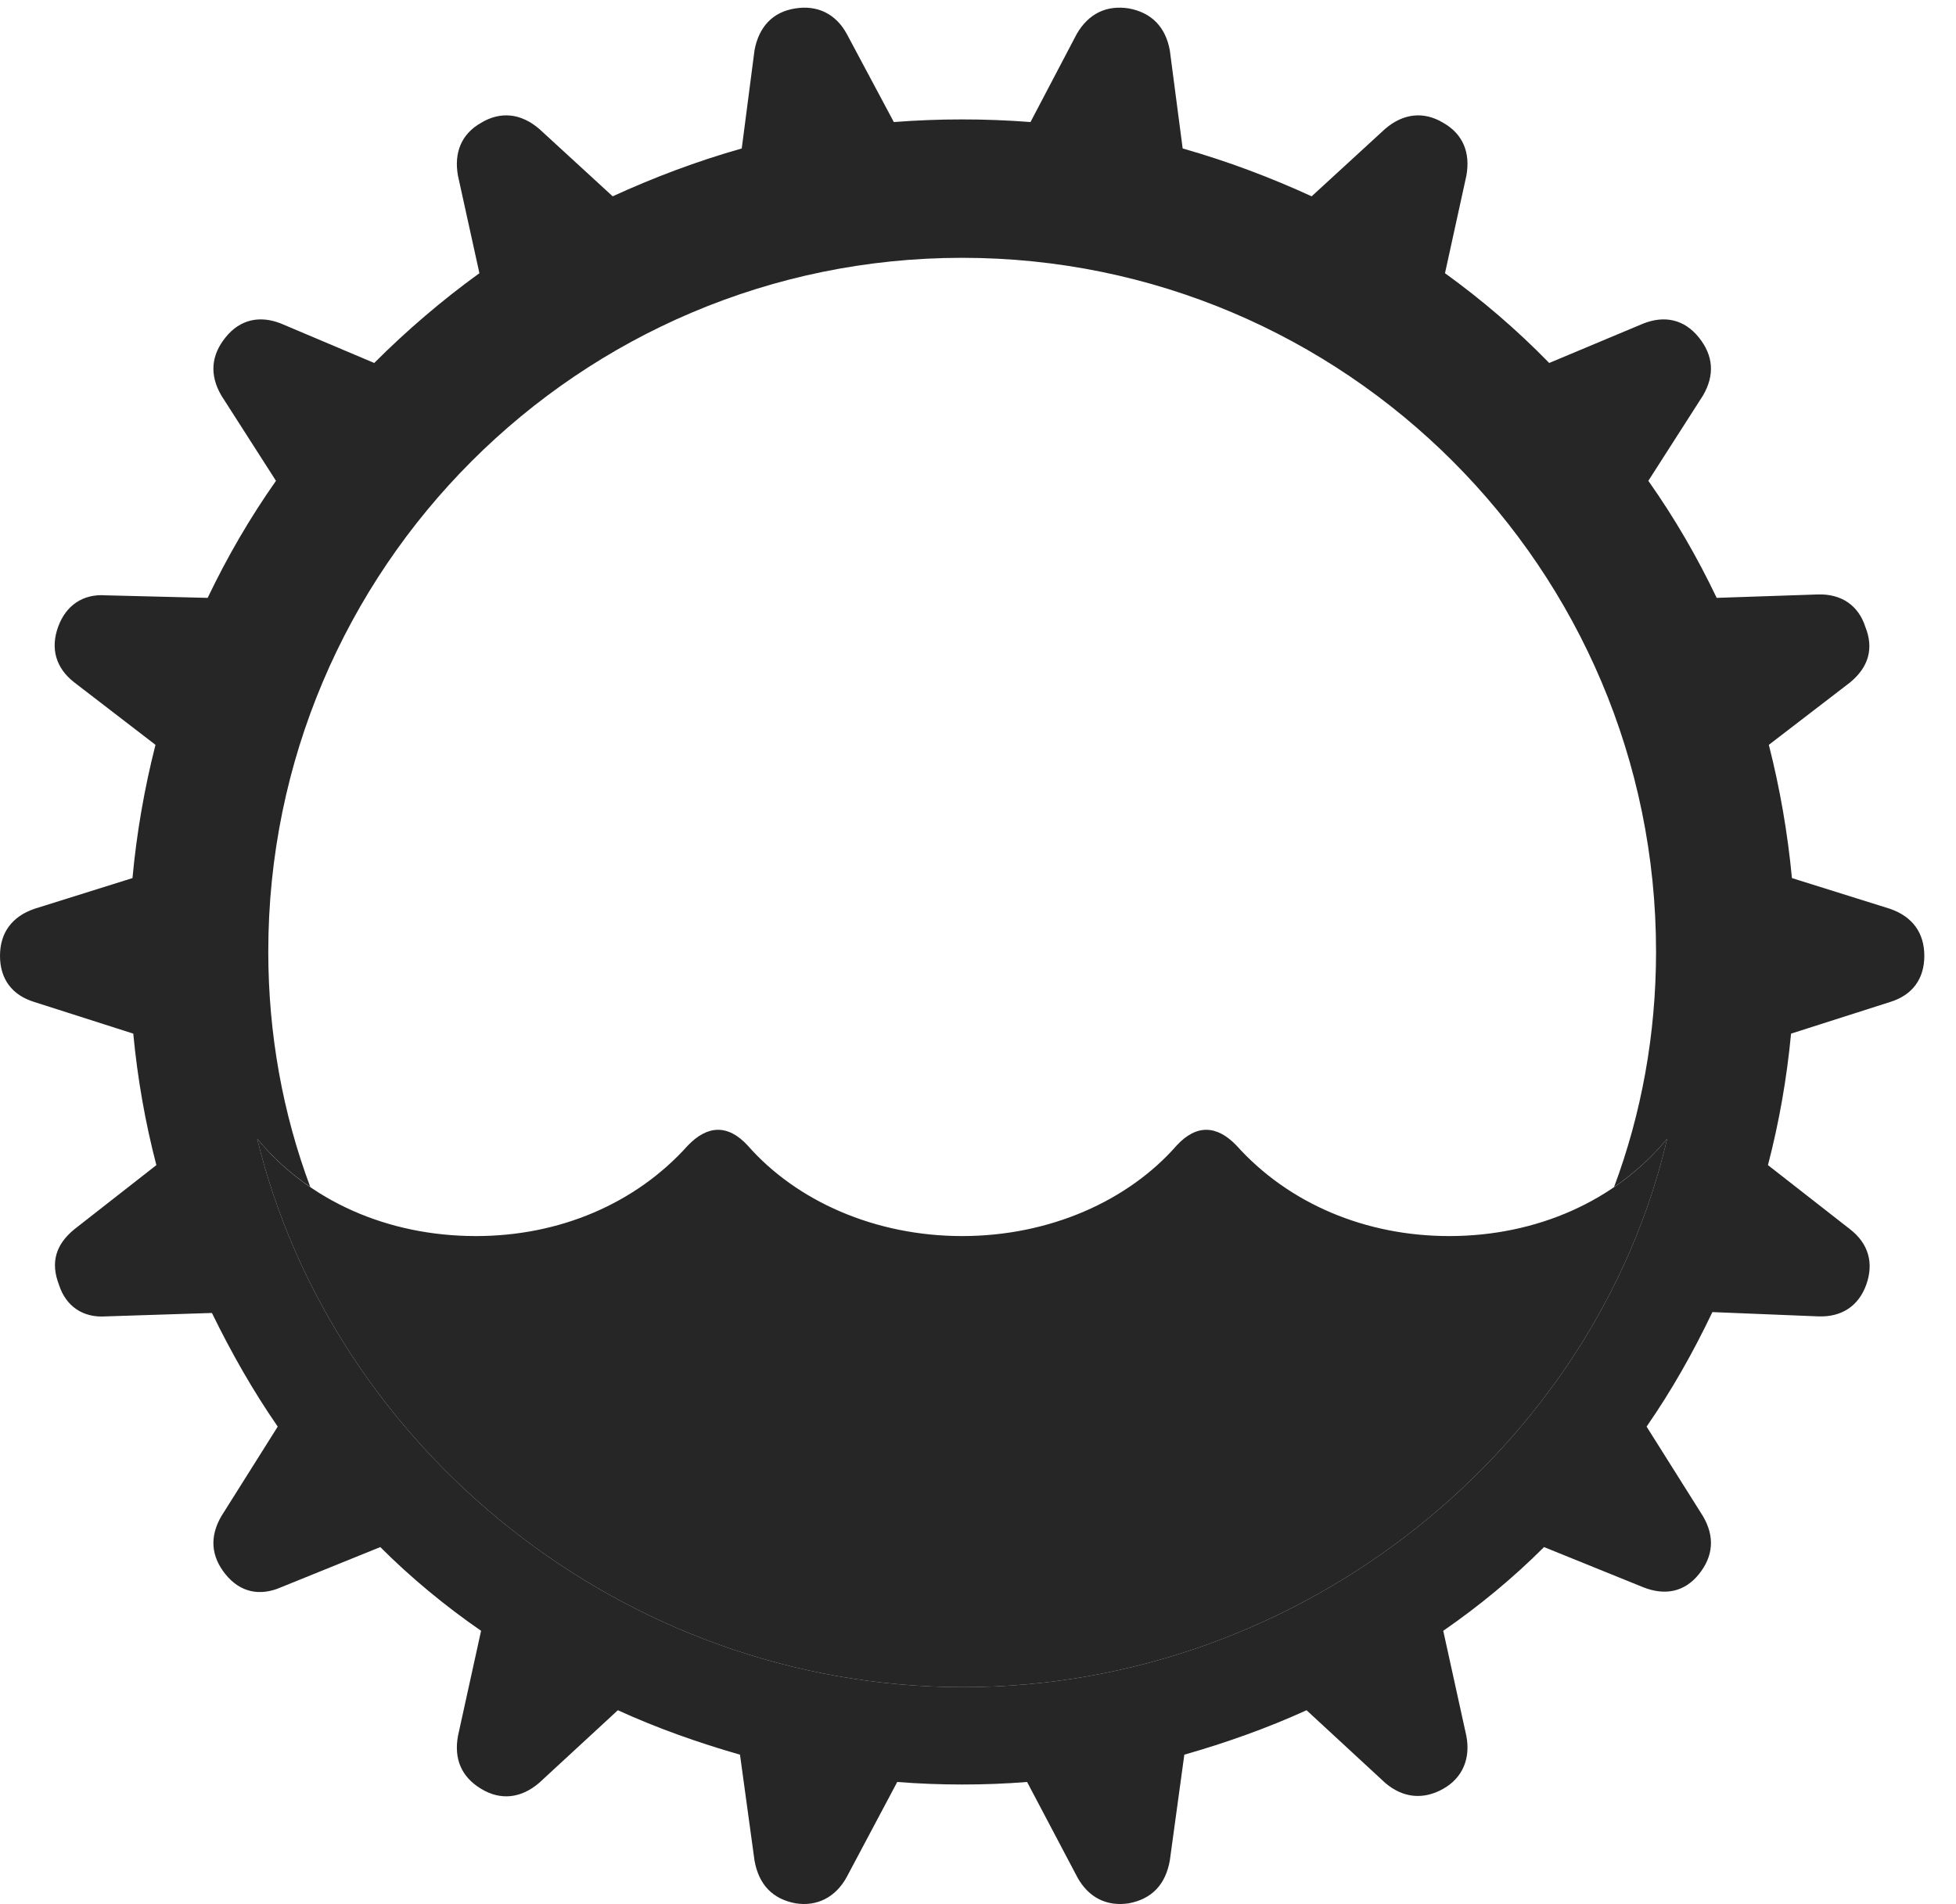 <?xml version="1.0" encoding="UTF-8"?>
<!--Generator: Apple Native CoreSVG 341-->
<!DOCTYPE svg
PUBLIC "-//W3C//DTD SVG 1.1//EN"
       "http://www.w3.org/Graphics/SVG/1.1/DTD/svg11.dtd">
<svg version="1.1" xmlns="http://www.w3.org/2000/svg" xmlns:xlink="http://www.w3.org/1999/xlink" viewBox="0 0 22.354 21.764">
 <g>
  <rect height="21.764" opacity="0" width="22.354" x="0" y="0"/>
  <path d="M12.9 0.096C13.164 0.145 13.32 0.311 13.369 0.574L13.516 1.697C14.033 1.844 14.521 2.029 14.99 2.244L15.83 1.473C16.035 1.297 16.27 1.268 16.494 1.404C16.719 1.531 16.807 1.746 16.758 2.01L16.514 3.123C16.934 3.426 17.334 3.768 17.705 4.149L18.779 3.699C19.023 3.602 19.248 3.65 19.414 3.856C19.58 4.061 19.6 4.285 19.463 4.52L18.838 5.496C19.141 5.926 19.395 6.365 19.619 6.834L20.771 6.795C21.045 6.785 21.24 6.922 21.318 7.166C21.416 7.41 21.357 7.625 21.143 7.801L20.215 8.514C20.342 9.012 20.43 9.52 20.479 10.037L21.602 10.389C21.855 10.477 21.992 10.662 21.992 10.926C21.992 11.19 21.855 11.375 21.602 11.453L20.469 11.815C20.42 12.332 20.332 12.83 20.205 13.318L21.143 14.051C21.357 14.217 21.416 14.441 21.328 14.686C21.24 14.93 21.045 15.057 20.781 15.047L19.57 14.998C19.346 15.467 19.102 15.897 18.818 16.307L19.463 17.332C19.6 17.567 19.58 17.791 19.414 17.996C19.248 18.201 19.023 18.24 18.779 18.143L17.646 17.684C17.295 18.035 16.904 18.358 16.494 18.641L16.758 19.842C16.807 20.096 16.719 20.32 16.494 20.447C16.27 20.574 16.035 20.555 15.83 20.379L14.932 19.549C14.482 19.754 14.014 19.92 13.535 20.057L13.369 21.268C13.32 21.541 13.164 21.707 12.9 21.756C12.646 21.795 12.441 21.688 12.315 21.463L11.738 20.369C11.494 20.389 11.24 20.398 10.996 20.398C10.752 20.398 10.508 20.389 10.254 20.369L9.678 21.453C9.551 21.688 9.336 21.795 9.092 21.756C8.828 21.707 8.672 21.541 8.623 21.268L8.457 20.057C7.979 19.92 7.51 19.754 7.061 19.549L6.162 20.379C5.957 20.555 5.723 20.584 5.498 20.447C5.273 20.311 5.186 20.105 5.234 19.842L5.498 18.641C5.088 18.358 4.697 18.035 4.346 17.684L3.213 18.143C2.969 18.25 2.744 18.201 2.578 17.996C2.412 17.791 2.393 17.567 2.529 17.332L3.174 16.307C2.891 15.897 2.646 15.467 2.422 15.008L1.211 15.047C0.947 15.066 0.752 14.93 0.674 14.686C0.576 14.432 0.635 14.227 0.85 14.051L1.787 13.318C1.66 12.83 1.572 12.332 1.523 11.815L0.391 11.453C0.137 11.375 0 11.19 0 10.926C0 10.662 0.137 10.477 0.391 10.389L1.514 10.037C1.562 9.52 1.65 9.012 1.777 8.514L0.85 7.801C0.635 7.635 0.576 7.41 0.664 7.166C0.752 6.922 0.947 6.785 1.211 6.805L2.373 6.834C2.598 6.365 2.852 5.926 3.154 5.496L2.529 4.52C2.393 4.285 2.412 4.061 2.578 3.856C2.744 3.65 2.969 3.602 3.213 3.699L4.277 4.149C4.648 3.777 5.059 3.426 5.479 3.123L5.234 2.01C5.186 1.746 5.273 1.531 5.498 1.404C5.723 1.268 5.957 1.297 6.162 1.473L7.002 2.244C7.471 2.029 7.959 1.844 8.477 1.697L8.623 0.574C8.672 0.311 8.828 0.135 9.092 0.096C9.336 0.057 9.551 0.154 9.678 0.389L10.215 1.395C10.479 1.375 10.732 1.365 10.996 1.365C11.26 1.365 11.514 1.375 11.777 1.395L12.305 0.389C12.441 0.154 12.646 0.057 12.9 0.096ZM3.066 10.877C3.066 11.823 3.233 12.731 3.546 13.568C3.319 13.414 3.115 13.229 2.939 13.016C3.799 16.551 7.119 19.285 11.006 19.285C14.902 19.285 18.232 16.531 19.053 13.016C18.877 13.229 18.673 13.414 18.446 13.569C18.759 12.731 18.926 11.823 18.926 10.877C18.926 6.502 15.371 2.947 10.996 2.947C6.621 2.947 3.066 6.502 3.066 10.877Z" fill="black" fill-opacity="0.85"/>
  <path d="M11.006 19.285C14.902 19.285 18.232 16.531 19.053 13.016C18.467 13.729 17.559 14.129 16.562 14.129C15.605 14.129 14.727 13.758 14.131 13.094C13.906 12.859 13.672 12.85 13.447 13.094C12.891 13.729 11.992 14.129 10.996 14.129C10 14.129 9.102 13.729 8.545 13.094C8.32 12.85 8.086 12.859 7.861 13.094C7.266 13.758 6.396 14.129 5.439 14.129C4.434 14.129 3.525 13.729 2.939 13.016C3.799 16.551 7.119 19.285 11.006 19.285Z" fill="black" fill-opacity="0.85"/>
 </g>
</svg>
